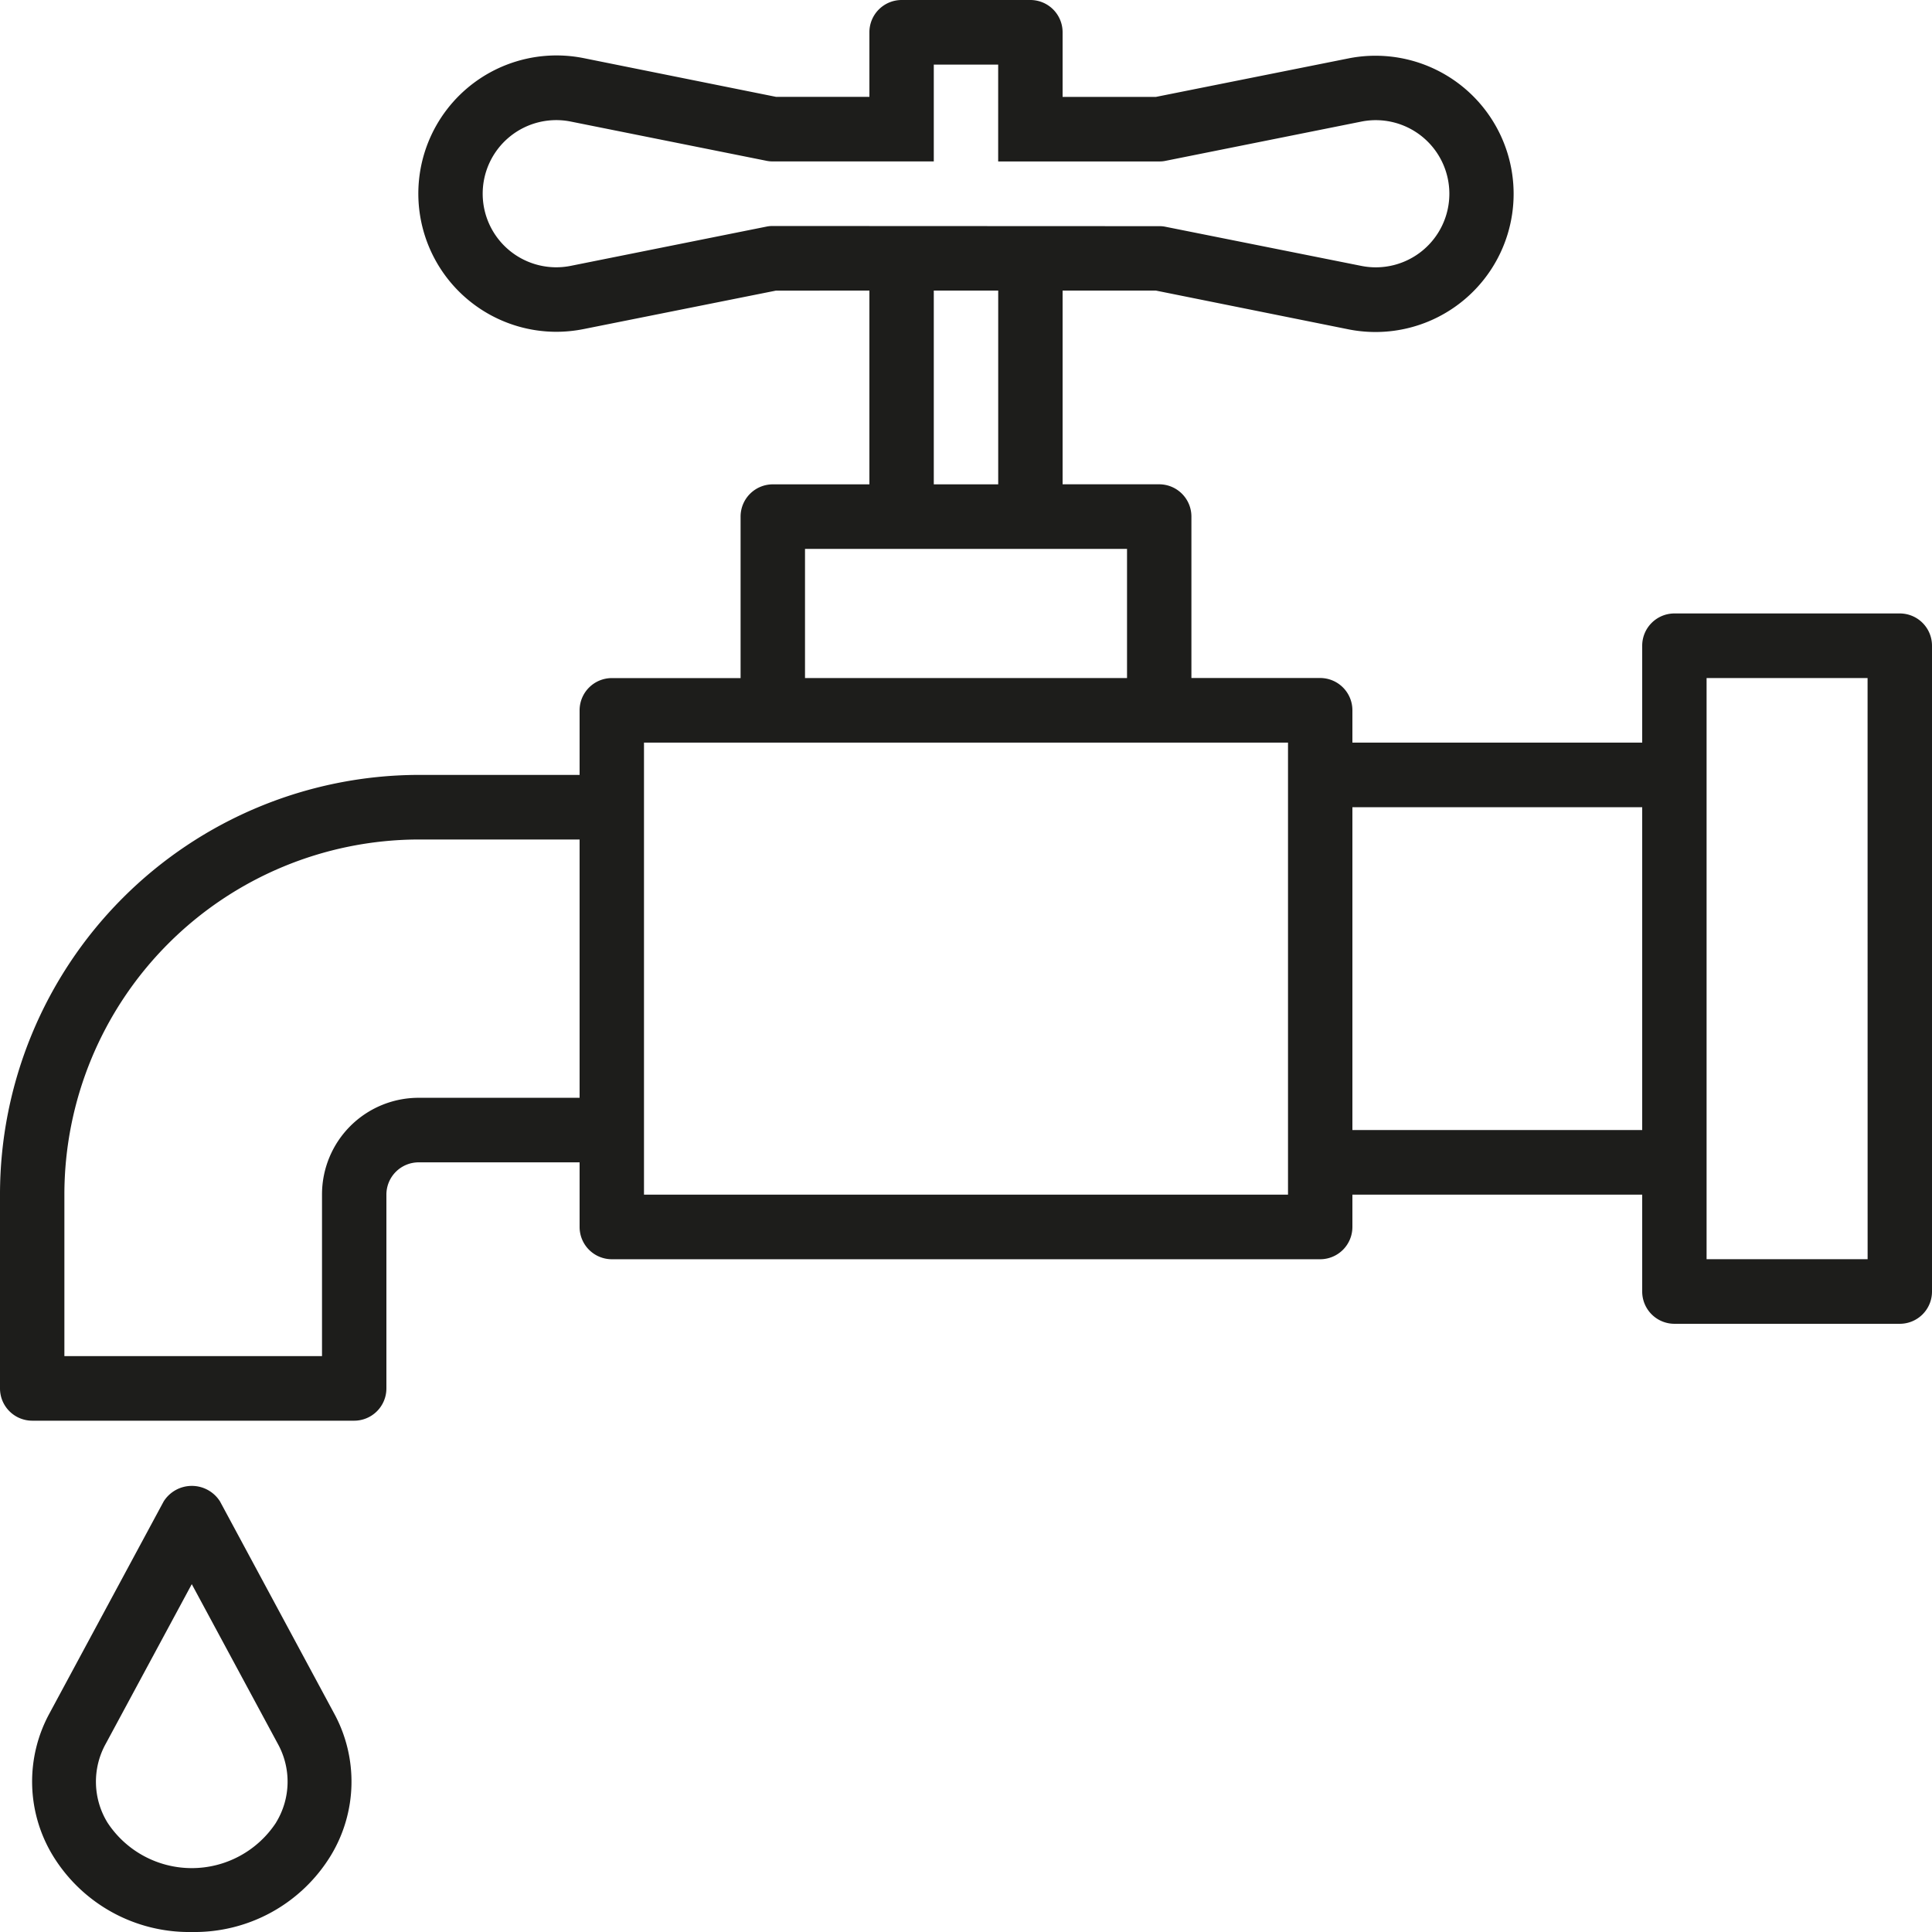 <svg xmlns="http://www.w3.org/2000/svg" xmlns:xlink="http://www.w3.org/1999/xlink" width="46" height="46" viewBox="0 0 46 46"><defs><style>.a{fill:none;}.b{clip-path:url(#a);}.c{fill:#1d1d1b;}</style><clipPath id="a"><rect class="a" width="46" height="46" transform="translate(157 417)"/></clipPath></defs><g class="b" transform="translate(-157 -417)"><g transform="translate(157 417)"><path class="c" d="M45.233,14.606H39.867a.768.768,0,0,0-.767.769v2.306H32.2v-.769a.768.768,0,0,0-.767-.769H28.367V12.3a.768.768,0,0,0-.767-.769H25.3V6.919h2.223l4.586.923a3.289,3.289,0,1,0,0-6.452l-4.586.917H25.3V.769A.768.768,0,0,0,24.533,0H21.467A.768.768,0,0,0,20.7.769V2.306H18.477l-4.586-.923A3.29,3.29,0,1,0,13.242,7.9a3.346,3.346,0,0,0,.649-.064l4.586-.917H20.7v4.613H18.4a.768.768,0,0,0-.767.769v3.844H14.567a.768.768,0,0,0-.767.769V18.45H9.967A9.992,9.992,0,0,0,0,28.444v4.613a.768.768,0,0,0,.767.769H8.433a.768.768,0,0,0,.767-.769V28.444a.768.768,0,0,1,.767-.769H13.8v1.538a.768.768,0,0,0,.767.769H31.433a.768.768,0,0,0,.767-.769v-.769h6.9V30.75a.768.768,0,0,0,.767.769h5.367A.767.767,0,0,0,46,30.75V15.375A.767.767,0,0,0,45.233,14.606ZM13.8,26.138H9.967a2.3,2.3,0,0,0-2.3,2.306v3.844H1.533V28.444a8.455,8.455,0,0,1,8.433-8.456H13.8ZM18.4,5.381a.692.692,0,0,0-.153.015l-4.659.934a1.752,1.752,0,1,1,0-3.436l4.659.934a.692.692,0,0,0,.153.015h3.833V1.538h1.533V3.844H27.6a.681.681,0,0,0,.153-.015l4.66-.934a1.752,1.752,0,1,1,0,3.436L27.753,5.4a.681.681,0,0,0-.153-.015Zm5.367,1.538v4.613H22.233V6.919Zm-4.6,6.15h7.667v3.075H19.167Zm11.5,15.375H15.333V17.681H30.667ZM39.1,26.906H32.2V19.219h6.9Zm5.367,3.075H40.633V16.144h3.833Z"/><g transform="translate(0.763 35.378)"><path class="c" d="M15.217,373.739,12.5,368.692a.793.793,0,0,0-1.341,0l-2.719,5.047a3.394,3.394,0,0,0,.076,3.379,3.8,3.8,0,0,0,3.313,1.826,3.8,3.8,0,0,0,3.313-1.826A3.394,3.394,0,0,0,15.217,373.739Zm-1.382,2.6a2.4,2.4,0,0,1-4.014,0,1.862,1.862,0,0,1-.041-1.877l2.048-3.8,2.048,3.8A1.862,1.862,0,0,1,13.835,376.337Z" transform="translate(-8.025 -368.322)"/></g></g></g></svg>